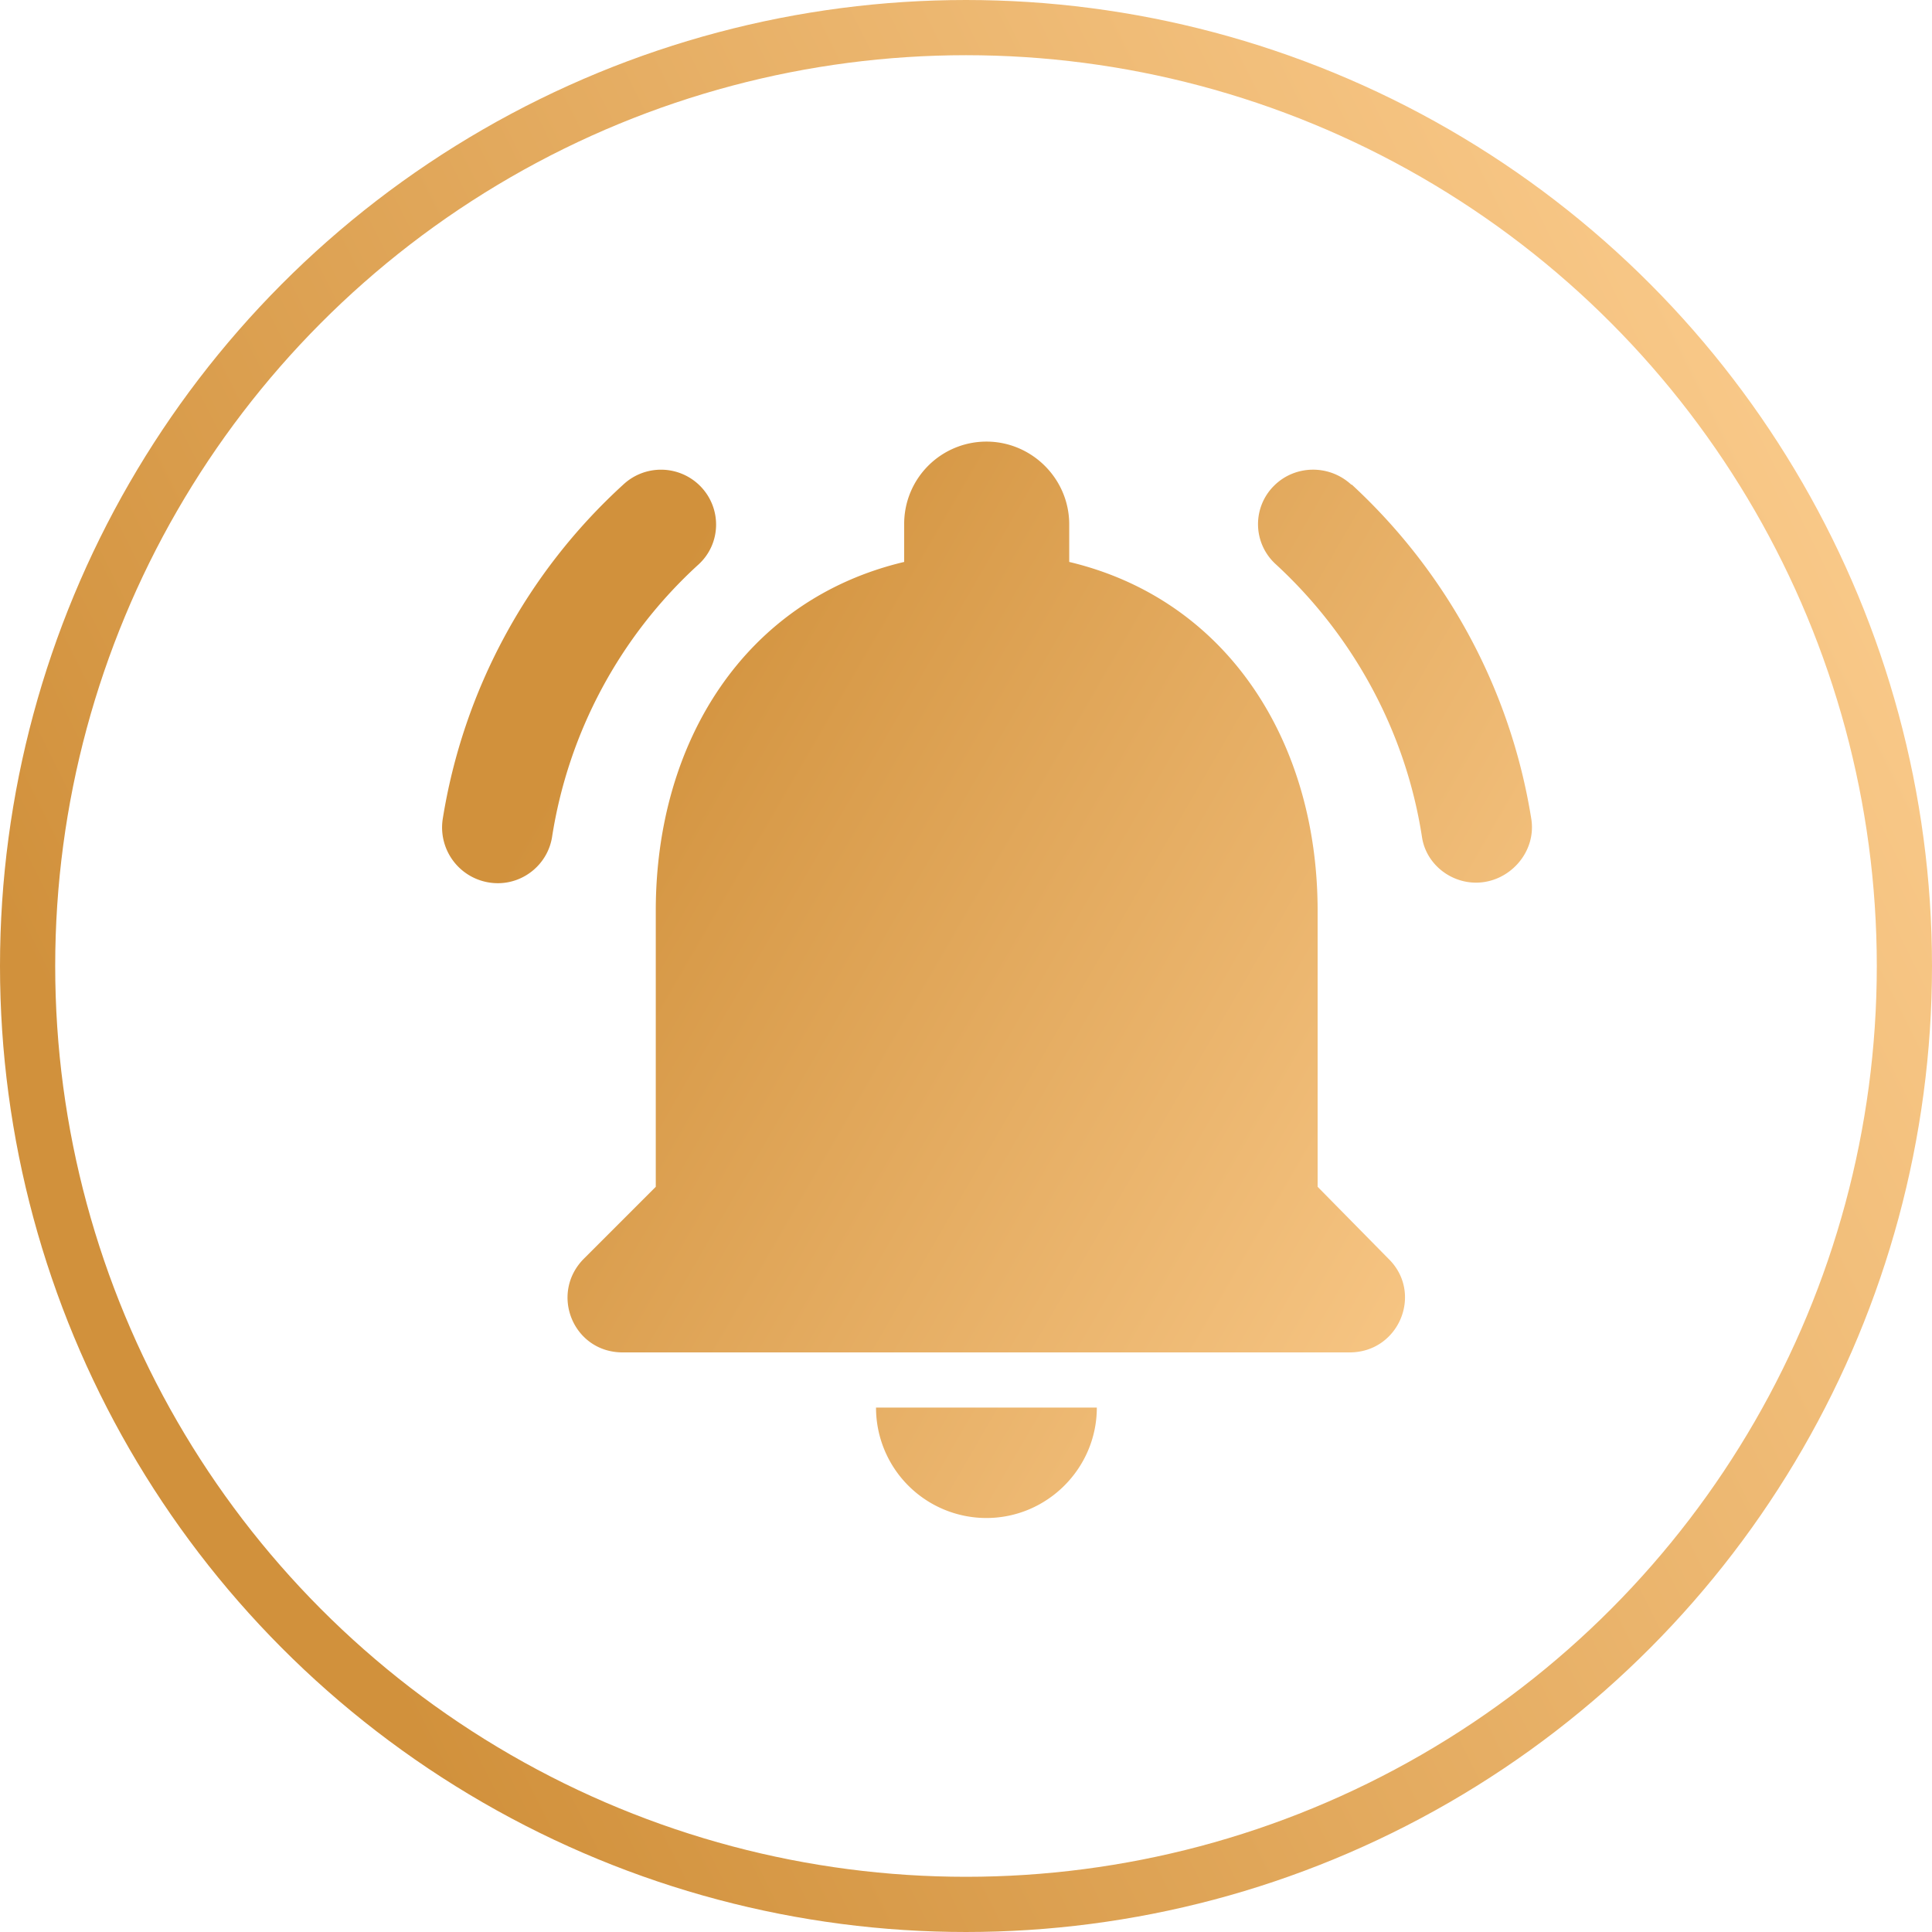 <svg xmlns="http://www.w3.org/2000/svg" xmlns:xlink="http://www.w3.org/1999/xlink" width="35" height="35"><defs><linearGradient id="A" x1="0%" y1="50%" y2="0%"><stop offset="0%" stop-color="#D1913C"/><stop offset="100%" stop-color="#FFD194"/></linearGradient><circle id="B" cx="17.5" cy="17.5" r="17.5"/><linearGradient id="C" x1="0%" y1="50%" y2="106.671%"><stop offset="0%" stop-color="#D1913C"/><stop offset="100%" stop-color="#FFD194"/></linearGradient></defs><g fill="none"><mask id="D" fill="#fff"><use xlink:href="#B"/></mask><circle cx="17.5" cy="17.5" r="17" stroke="url(#A)"/><path d="M23.87 21.5v-5c0-3.07-1.64-5.64-4.5-6.32V9.5c0-.83-.68-1.5-1.5-1.5a1.49 1.49 0 0 0-1.49 1.5v.68c-2.87.68-4.5 3.24-4.5 6.32v5l-1.3 1.3c-.63.63-.2 1.7.7 1.7h13.17c.9 0 1.34-1.08.7-1.7l-1.28-1.3zm-6 6c1.1 0 2-.9 2-2h-4a2 2 0 0 0 2 2zm-5.22-17.27c.42-.38.43-1.03.03-1.43a1 1 0 0 0-1.39-.02 10.424 10.424 0 0 0-3.27 6.06 1.01 1.01 0 0 0 1 1.16c.48 0 .9-.35.98-.83a8.44 8.44 0 0 1 2.65-4.94zm11.83-1.45c-.4-.37-1.02-.36-1.4.02a.98.98 0 0 0 .03 1.42c1.38 1.27 2.35 3 2.65 4.94.07.48.5.83.98.83.6 0 1.1-.55 1-1.16-.38-2.37-1.55-4.48-3.25-6.05z" mask="url(#D)" fill="url(#C)"/></g></svg>